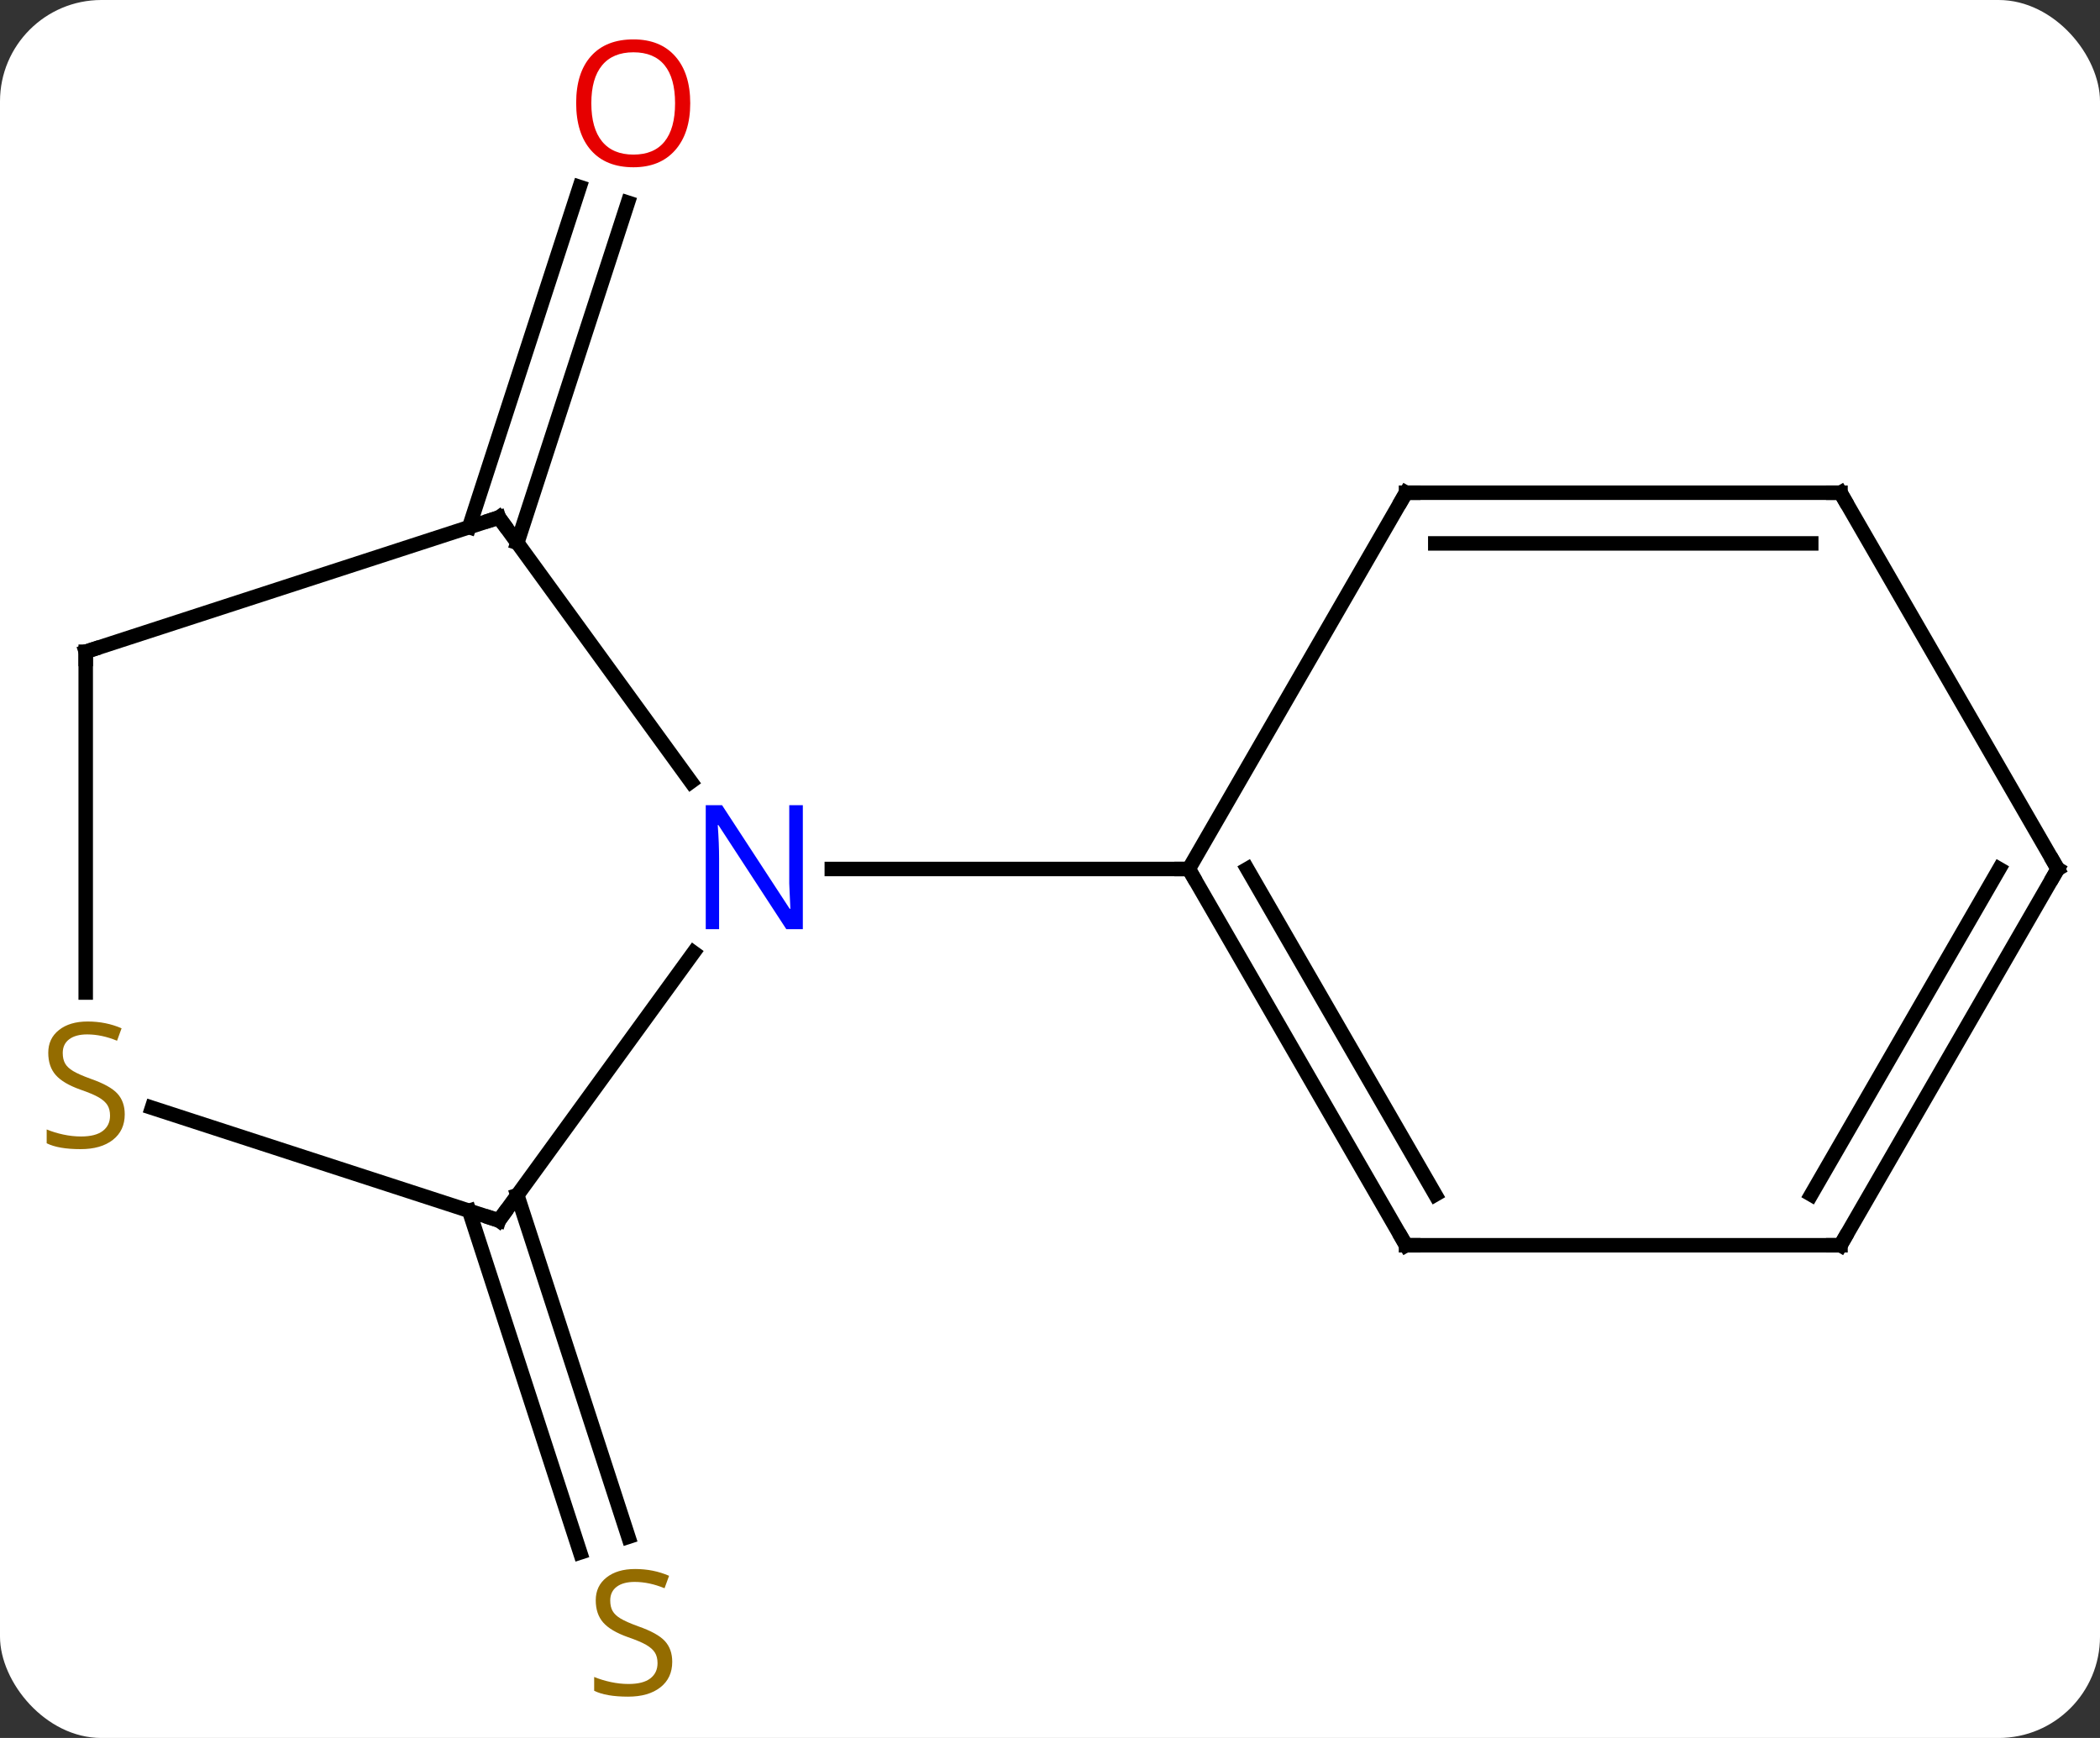 <svg width="145" viewBox="0 0 145 120" style="fill-opacity:1; color-rendering:auto; color-interpolation:auto; text-rendering:auto; stroke:black; stroke-linecap:square; stroke-miterlimit:10; shape-rendering:auto; stroke-opacity:1; fill:black; stroke-dasharray:none; font-weight:normal; stroke-width:1; font-family:'Open Sans'; font-style:normal; stroke-linejoin:miter; font-size:12; stroke-dashoffset:0; image-rendering:auto;" height="120" class="cas-substance-image" xmlns:xlink="http://www.w3.org/1999/xlink" xmlns="http://www.w3.org/2000/svg"><rect x="0" y="0" width="145" height="120" fill="#333333" stroke="none"/><svg class="cas-substance-single-component"><rect y="0" x="0" width="145" stroke="none" ry="7" rx="7" height="120" fill="white" class="cas-substance-group"/><svg y="0" x="0" width="145" viewBox="0 0 145 120" style="fill:black;" height="120" class="cas-substance-single-component-image"><svg><g><g transform="translate(74,60)" style="text-rendering:geometricPrecision; color-rendering:optimizeQuality; color-interpolation:linearRGB; stroke-linecap:butt; image-rendering:optimizeQuality;"><line y2="-23.602" y1="-47.09" x2="-41.609" x1="-33.976" style="fill:none;"/><line y2="-22.52" y1="-46.008" x2="-38.281" x1="-30.647" style="fill:none;"/><line y2="22.52" y1="46.112" x2="-38.281" x1="-30.613" style="fill:none;"/><line y2="23.602" y1="47.193" x2="-41.609" x1="-33.942" style="fill:none;"/><line y2="-24.27" y1="-6.024" x2="-39.552" x1="-26.295" style="fill:none;"/><line y2="24.27" y1="5.774" x2="-39.552" x1="-26.113" style="fill:none;"/><line y2="0" y1="0" x2="8.082" x1="-16.566" style="fill:none;"/><line y2="-15" y1="-24.27" x2="-68.082" x1="-39.552" style="fill:none;"/><line y2="16.486" y1="24.27" x2="-63.509" x1="-39.552" style="fill:none;"/><line y2="8.531" y1="-15" x2="-68.082" x1="-68.082" style="fill:none;"/><line y2="25.98" y1="0" x2="23.082" x1="8.082" style="fill:none;"/><line y2="22.48" y1="-0" x2="25.103" x1="12.123" style="fill:none;"/><line y2="-25.98" y1="0" x2="23.082" x1="8.082" style="fill:none;"/><line y2="25.98" y1="25.98" x2="53.082" x1="23.082" style="fill:none;"/><line y2="-25.98" y1="-25.98" x2="53.082" x1="23.082" style="fill:none;"/><line y2="-22.48" y1="-22.48" x2="51.061" x1="25.103" style="fill:none;"/><line y2="0" y1="25.98" x2="68.082" x1="53.082" style="fill:none;"/><line y2="-0" y1="22.48" x2="64.04" x1="51.061" style="fill:none;"/><line y2="0" y1="-25.98" x2="68.082" x1="53.082" style="fill:none;"/></g><g transform="translate(74,60)" style="fill:rgb(230,0,0); text-rendering:geometricPrecision; color-rendering:optimizeQuality; image-rendering:optimizeQuality; font-family:'Open Sans'; stroke:rgb(230,0,0); color-interpolation:linearRGB;"><path style="stroke:none;" d="M-26.341 -52.873 Q-26.341 -50.811 -27.381 -49.631 Q-28.42 -48.451 -30.263 -48.451 Q-32.154 -48.451 -33.185 -49.615 Q-34.217 -50.78 -34.217 -52.889 Q-34.217 -54.983 -33.185 -56.131 Q-32.154 -57.28 -30.263 -57.28 Q-28.404 -57.28 -27.373 -56.108 Q-26.341 -54.936 -26.341 -52.873 ZM-33.17 -52.873 Q-33.17 -51.139 -32.427 -50.233 Q-31.685 -49.326 -30.263 -49.326 Q-28.841 -49.326 -28.115 -50.225 Q-27.388 -51.123 -27.388 -52.873 Q-27.388 -54.608 -28.115 -55.498 Q-28.841 -56.389 -30.263 -56.389 Q-31.685 -56.389 -32.427 -55.49 Q-33.17 -54.592 -33.17 -52.873 Z"/><path style="fill:rgb(148,108,0); stroke:none;" d="M-27.584 54.74 Q-27.584 55.865 -28.404 56.506 Q-29.224 57.147 -30.631 57.147 Q-32.162 57.147 -32.974 56.74 L-32.974 55.787 Q-32.443 56.006 -31.826 56.139 Q-31.209 56.272 -30.599 56.272 Q-29.599 56.272 -29.099 55.889 Q-28.599 55.506 -28.599 54.834 Q-28.599 54.397 -28.779 54.108 Q-28.959 53.819 -29.373 53.576 Q-29.787 53.334 -30.646 53.037 Q-31.834 52.615 -32.349 52.03 Q-32.865 51.444 -32.865 50.49 Q-32.865 49.506 -32.123 48.92 Q-31.381 48.334 -30.146 48.334 Q-28.881 48.334 -27.802 48.803 L-28.115 49.662 Q-29.177 49.225 -30.177 49.225 Q-30.974 49.225 -31.42 49.561 Q-31.865 49.897 -31.865 50.506 Q-31.865 50.944 -31.701 51.233 Q-31.537 51.522 -31.146 51.756 Q-30.756 51.99 -29.943 52.287 Q-28.599 52.756 -28.091 53.311 Q-27.584 53.865 -27.584 54.74 Z"/><path style="fill:rgb(0,5,255); stroke:none;" d="M-18.566 4.156 L-19.707 4.156 L-24.395 -3.031 L-24.441 -3.031 Q-24.348 -1.766 -24.348 -0.719 L-24.348 4.156 L-25.27 4.156 L-25.27 -4.406 L-24.145 -4.406 L-19.473 2.75 L-19.426 2.75 Q-19.426 2.594 -19.473 1.734 Q-19.52 0.875 -19.504 0.5 L-19.504 -4.406 L-18.566 -4.406 L-18.566 4.156 Z"/></g><g transform="translate(74,60)" style="stroke-linecap:butt; text-rendering:geometricPrecision; color-rendering:optimizeQuality; image-rendering:optimizeQuality; font-family:'Open Sans'; color-interpolation:linearRGB; stroke-miterlimit:5;"><path style="fill:none;" d="M-39.258 -23.866 L-39.552 -24.27 L-40.028 -24.116"/><path style="fill:none;" d="M-39.258 23.866 L-39.552 24.27 L-40.028 24.116"/><path style="fill:none;" d="M-67.606 -15.155 L-68.082 -15 L-68.082 -14.5"/><path style="fill:rgb(148,108,0); stroke:none;" d="M-65.387 16.938 Q-65.387 18.062 -66.207 18.703 Q-67.027 19.344 -68.434 19.344 Q-69.965 19.344 -70.777 18.938 L-70.777 17.984 Q-70.246 18.203 -69.629 18.336 Q-69.012 18.469 -68.402 18.469 Q-67.402 18.469 -66.902 18.086 Q-66.402 17.703 -66.402 17.031 Q-66.402 16.594 -66.582 16.305 Q-66.762 16.016 -67.176 15.773 Q-67.59 15.531 -68.449 15.234 Q-69.637 14.812 -70.152 14.227 Q-70.668 13.641 -70.668 12.688 Q-70.668 11.703 -69.926 11.117 Q-69.184 10.531 -67.949 10.531 Q-66.684 10.531 -65.605 11 L-65.918 11.859 Q-66.98 11.422 -67.98 11.422 Q-68.777 11.422 -69.223 11.758 Q-69.668 12.094 -69.668 12.703 Q-69.668 13.141 -69.504 13.43 Q-69.34 13.719 -68.949 13.953 Q-68.559 14.188 -67.746 14.484 Q-66.402 14.953 -65.894 15.508 Q-65.387 16.062 -65.387 16.938 Z"/><path style="fill:none;" d="M8.332 0.433 L8.082 0 L7.582 -0"/><path style="fill:none;" d="M22.832 25.547 L23.082 25.98 L23.582 25.98"/><path style="fill:none;" d="M22.832 -25.547 L23.082 -25.98 L23.582 -25.98"/><path style="fill:none;" d="M52.582 25.98 L53.082 25.98 L53.332 25.547"/><path style="fill:none;" d="M52.582 -25.98 L53.082 -25.98 L53.332 -25.547"/><path style="fill:none;" d="M67.832 0.433 L68.082 0 L67.832 -0.433"/></g></g></svg></svg></svg></svg>